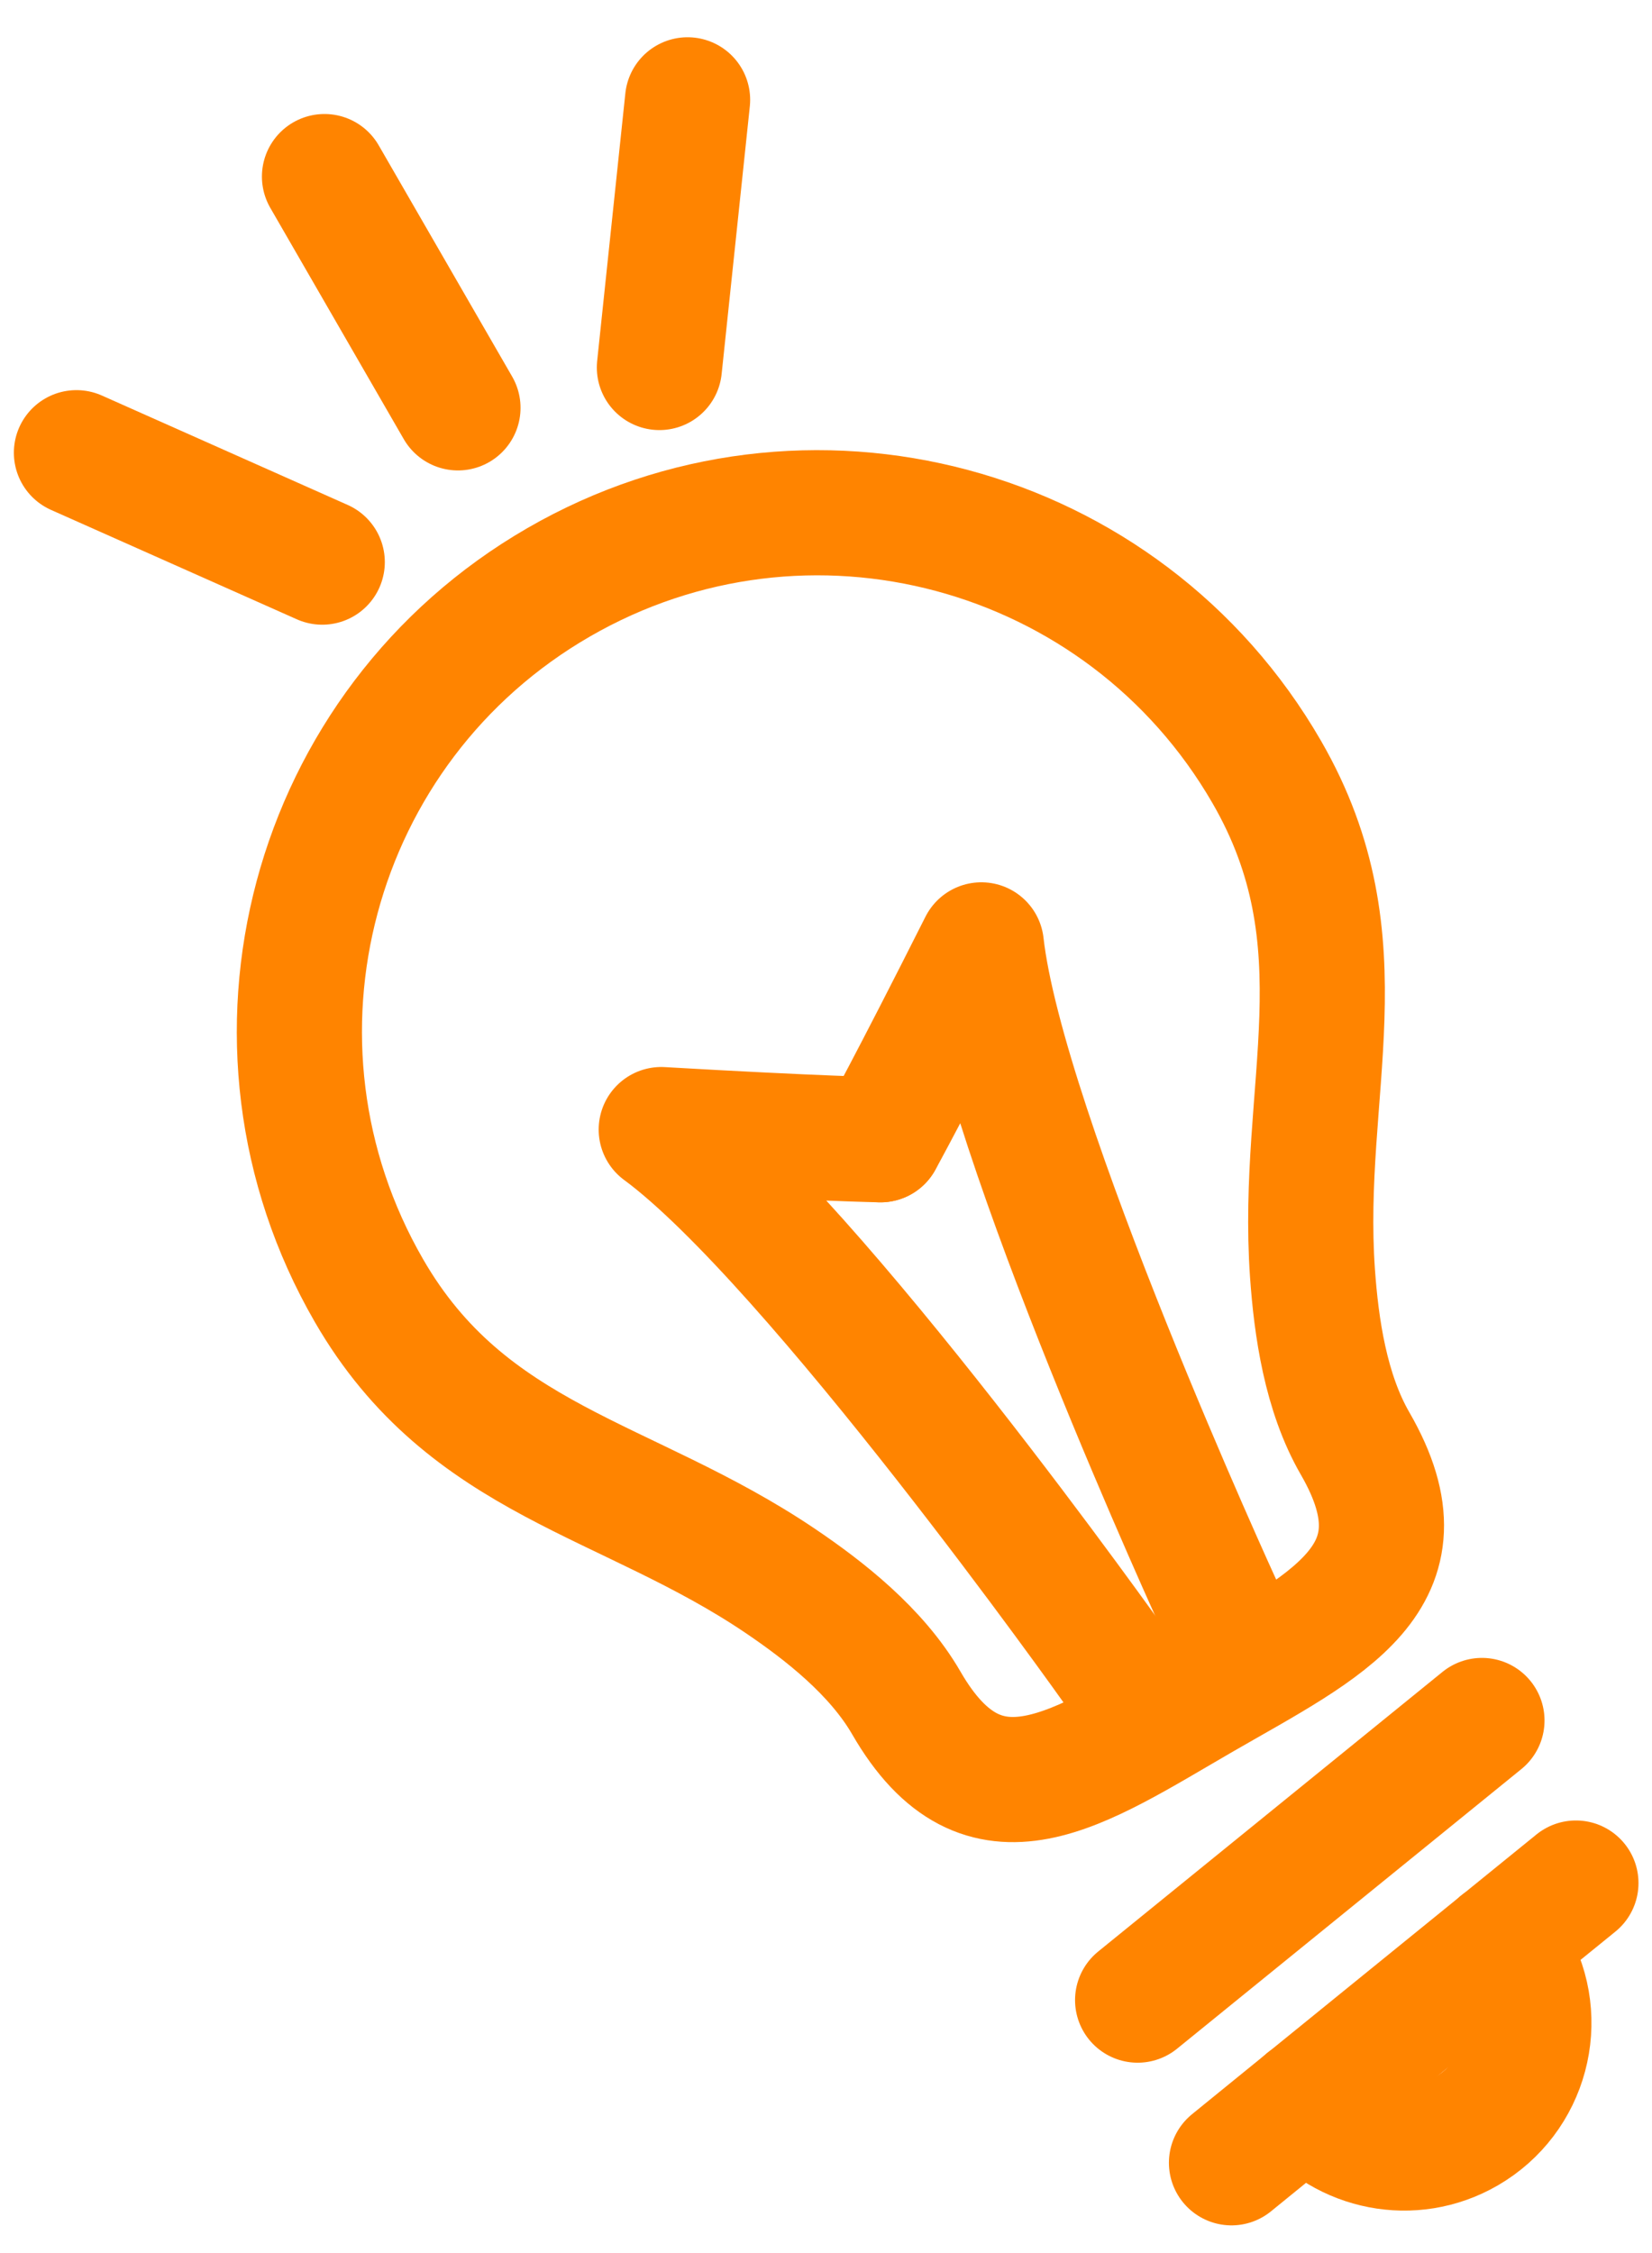 <?xml version="1.0" encoding="UTF-8"?>
<svg width="33px" height="45px" viewBox="0 0 33 45" version="1.1" xmlns="http://www.w3.org/2000/svg" xmlns:xlink="http://www.w3.org/1999/xlink">
    <!-- Generator: Sketch 49.3 (51167) - http://www.bohemiancoding.com/sketch -->
    <title>ic-question</title>
    <desc>Created with Sketch.</desc>
    <defs></defs>
    <g id="首頁" stroke="none" stroke-width="1" fill="none" fill-rule="evenodd" stroke-linecap="round" stroke-linejoin="round">
        <g id="簡潔橘-第七版" transform="translate(-544, -458)" stroke="#FF8400" stroke-width="2.5">
            <g id="快捷區塊" transform="translate(36, 442)">
                <g id="ic-question" transform="translate(496, 8)">
                    <path d="M18.482,11.527 L21.148,16.146" id="Stroke-3"></path>
                    <path d="M25.735,9.994 L25.172,15.34" id="Stroke-5"></path>
                    <path d="M13.527,17.042 L18.437,19.227" id="Stroke-7"></path>
                    <path d="M37.305,23.42 C34.446,18.468 28.112,16.77 23.16,19.63 C18.207,22.49 16.51,28.823 19.369,33.775 C21.343,37.197 24.523,37.507 27.584,39.573 C28.472,40.173 29.512,40.988 30.104,42.012 C31.651,44.692 33.538,43.327 36.015,41.895 C38.491,40.467 40.617,39.513 39.071,36.834 C38.478,35.81 38.294,34.503 38.218,33.433 C37.96,29.749 39.281,26.842 37.305,23.42 Z" id="Stroke-9"></path>
                    <path d="M34.725,47.948 L41.603,42.363" id="Stroke-11"></path>
                    <path d="M38.105,49.973 L41.974,46.832" id="Stroke-13"></path>
                    <path d="M43.48,45.61 L41.973,46.833" id="Stroke-15"></path>
                    <path d="M38.105,49.973 L36.6,51.197" id="Stroke-17"></path>
                    <path d="M38.105,49.973 C38.866,50.912 40.21,51.192 41.29,50.569 C42.486,49.878 42.896,48.349 42.205,47.153 C42.137,47.037 42.057,46.934 41.974,46.832" id="Stroke-19"></path>
                    <path d="M34.272,41.291 C34.272,41.291 28.257,32.806 25.209,30.561 C28.373,30.744 29.587,30.764 29.587,30.764" id="Stroke-21"></path>
                    <path d="M36.363,40.084 C36.363,40.084 32.023,30.633 31.603,26.872 C30.178,29.702 29.588,30.764 29.588,30.764" id="Stroke-23"></path>
                </g>
            </g>
        </g>
    </g>
</svg>